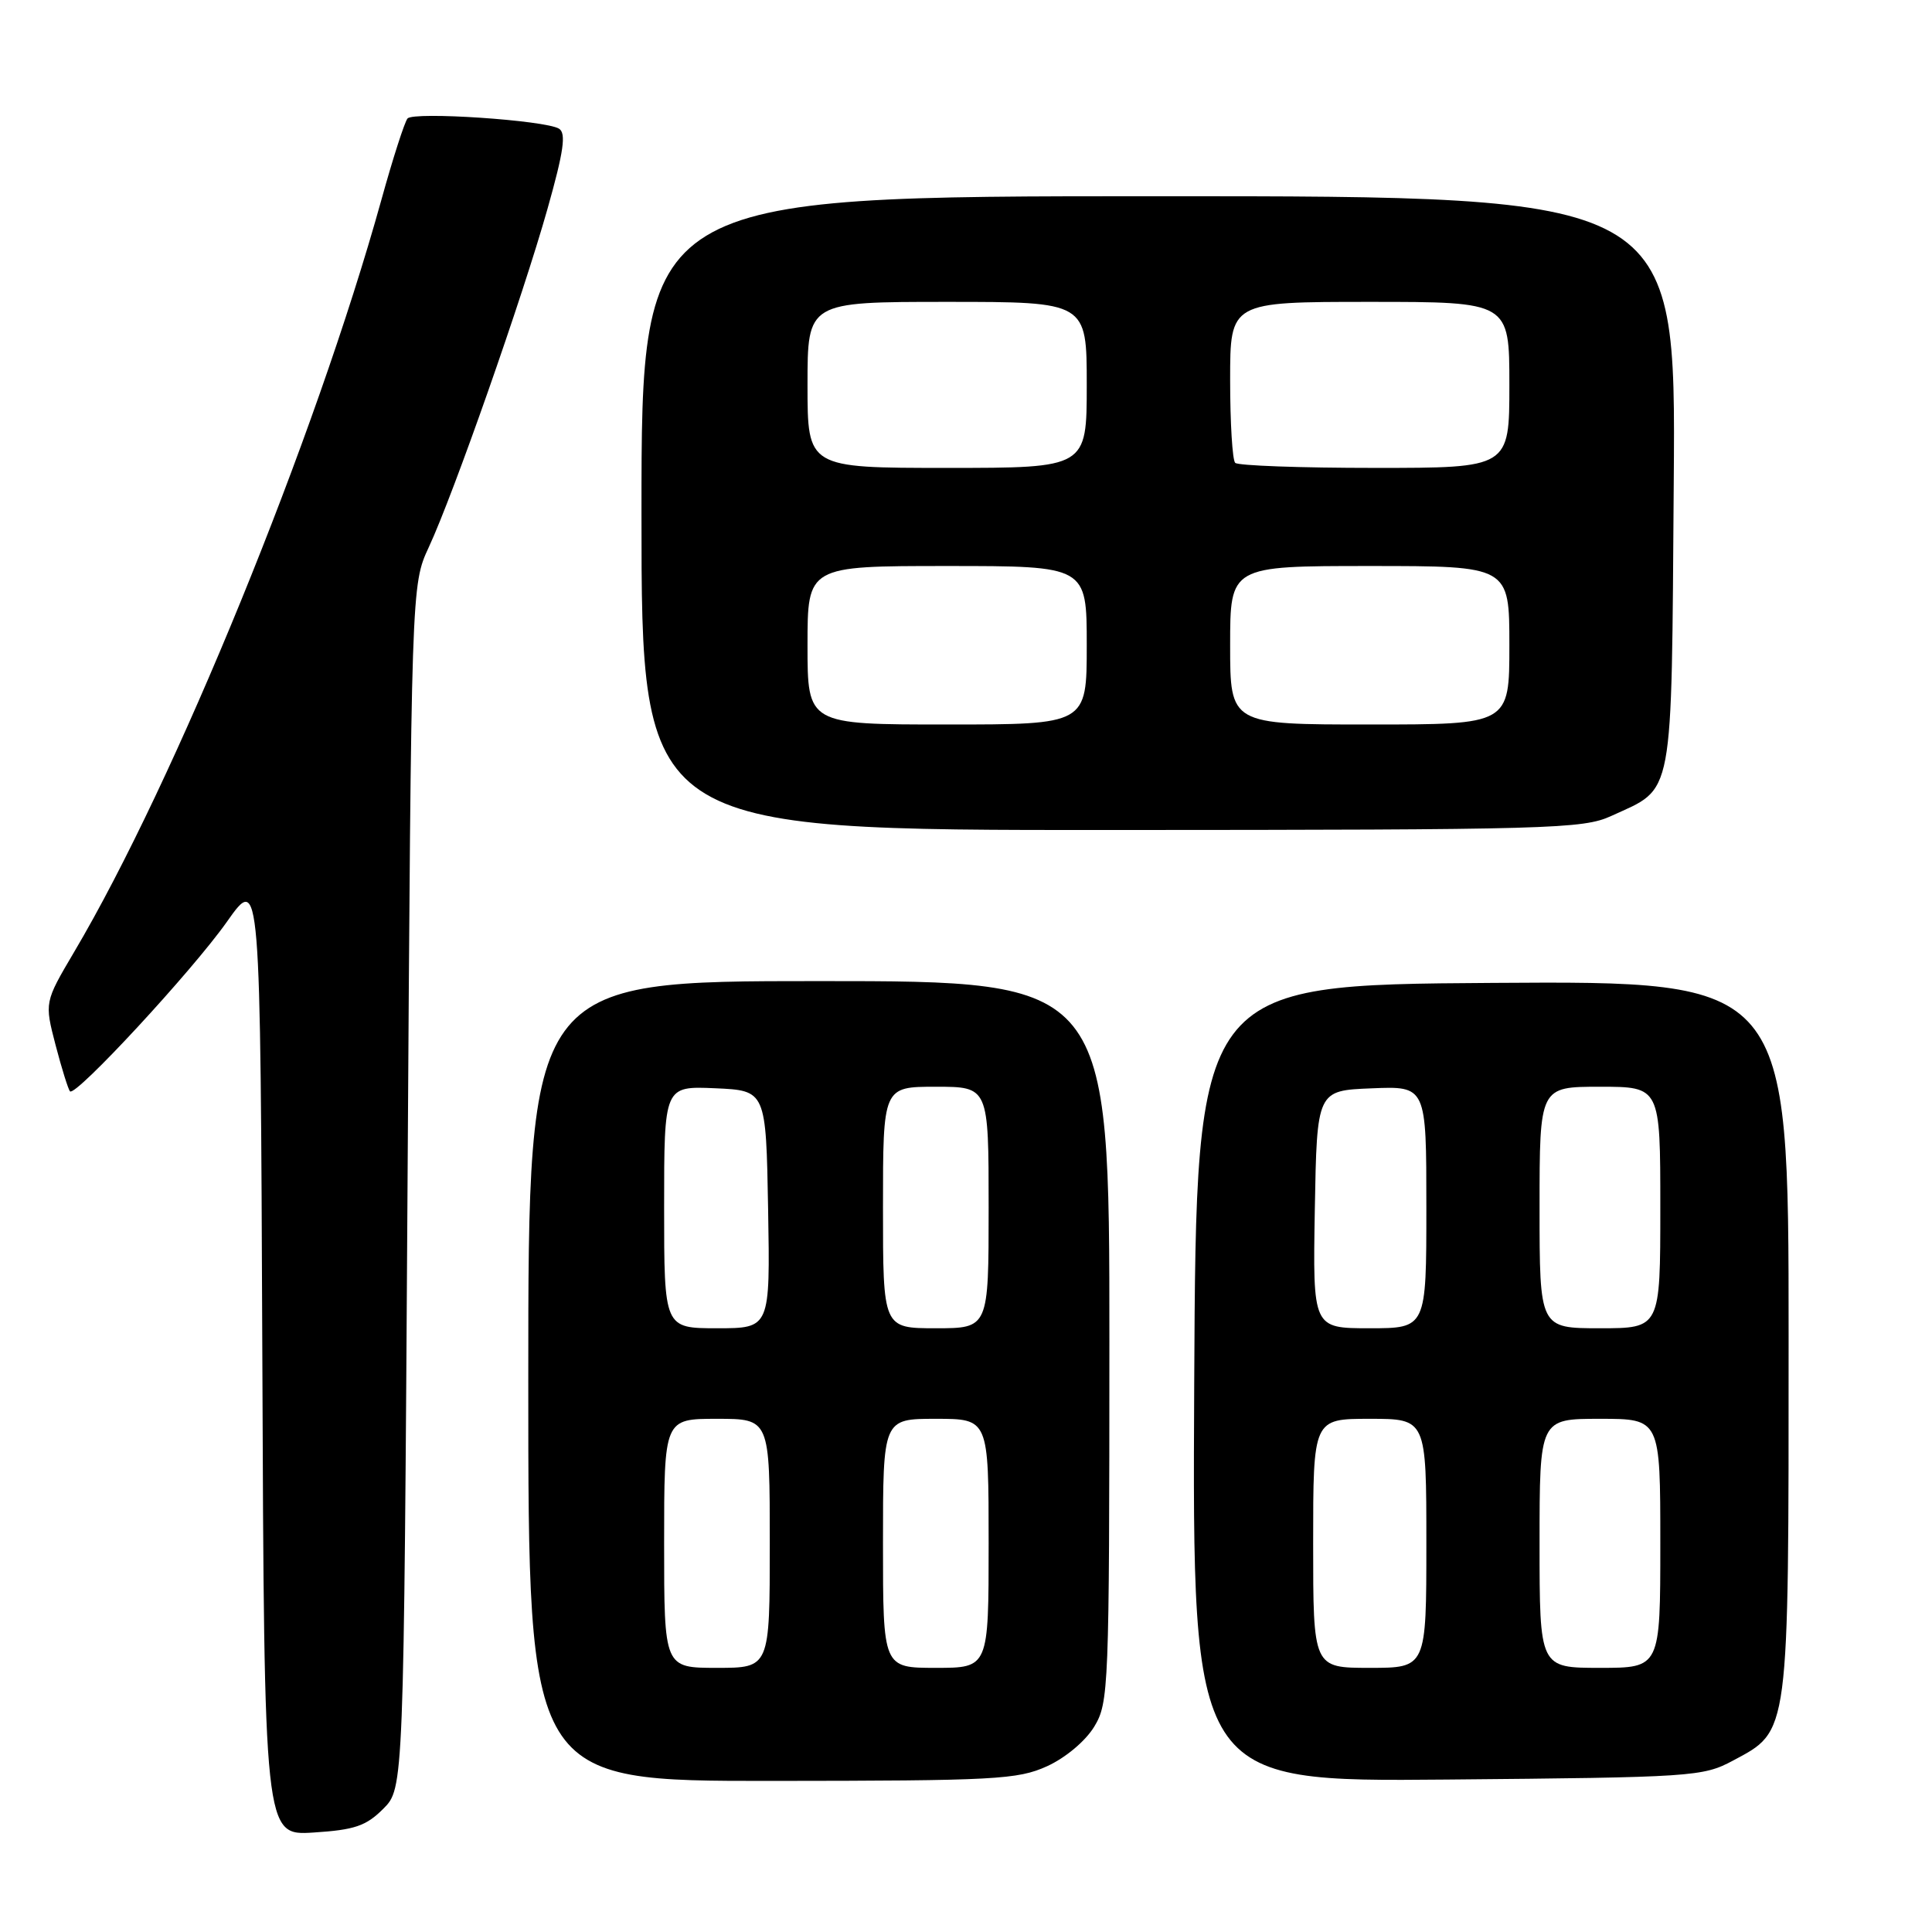 <?xml version="1.0" encoding="UTF-8" standalone="no"?>
<!DOCTYPE svg PUBLIC "-//W3C//DTD SVG 1.1//EN" "http://www.w3.org/Graphics/SVG/1.1/DTD/svg11.dtd" >
<svg xmlns="http://www.w3.org/2000/svg" xmlns:xlink="http://www.w3.org/1999/xlink" version="1.1" viewBox="0 0 256 256">
 <g >
 <path fill="currentColor"
d=" M 50.78 239.68 C 53.50 236.96 53.50 236.96 54.00 157.23 C 54.50 77.50 54.50 77.50 56.82 72.50 C 60.11 65.43 69.26 39.33 72.55 27.66 C 74.70 20.05 75.04 17.64 74.07 17.05 C 72.26 15.93 54.82 14.76 54.00 15.70 C 53.62 16.14 52.05 21.00 50.53 26.50 C 41.77 58.05 23.16 103.61 9.82 126.15 C 5.89 132.81 5.89 132.81 7.37 138.50 C 8.19 141.63 9.05 144.38 9.28 144.61 C 10.02 145.35 25.48 128.64 30.06 122.15 C 34.50 115.85 34.50 115.85 34.76 179.54 C 35.01 243.23 35.01 243.23 41.53 242.82 C 46.99 242.47 48.50 241.96 50.78 239.68 Z  M 138.73 234.04 C 141.17 232.93 143.81 230.72 144.98 228.81 C 146.92 225.61 146.99 223.87 147.00 177.75 C 147.00 130.00 147.00 130.00 108.50 130.00 C 70.00 130.00 70.00 130.00 70.00 183.00 C 70.00 236.00 70.00 236.00 102.25 235.98 C 131.89 235.96 134.84 235.80 138.73 234.04 Z  M 229.61 233.30 C 237.14 229.27 237.00 230.32 237.00 177.09 C 237.00 129.98 237.00 129.98 197.75 130.24 C 158.50 130.50 158.50 130.50 158.24 183.30 C 157.98 236.10 157.98 236.10 191.74 235.80 C 224.31 235.51 225.64 235.42 229.61 233.30 Z  M 213.50 108.12 C 221.90 104.26 221.46 106.59 221.78 63.90 C 222.07 26.00 222.07 26.00 153.53 26.00 C 85.00 26.00 85.00 26.00 85.00 68.00 C 85.00 110.00 85.00 110.00 147.25 109.98 C 205.51 109.96 209.76 109.84 213.50 108.12 Z  M 88.00 204.50 C 88.00 188.00 88.00 188.00 95.00 188.00 C 102.00 188.00 102.00 188.00 102.00 204.50 C 102.00 221.00 102.00 221.00 95.00 221.00 C 88.00 221.00 88.00 221.00 88.00 204.50 Z  M 117.00 204.50 C 117.00 188.00 117.00 188.00 124.00 188.00 C 131.00 188.00 131.00 188.00 131.00 204.50 C 131.00 221.00 131.00 221.00 124.00 221.00 C 117.00 221.00 117.00 221.00 117.00 204.50 Z  M 88.00 159.95 C 88.00 143.91 88.00 143.91 94.75 144.20 C 101.50 144.50 101.50 144.50 101.78 160.25 C 102.05 176.00 102.05 176.00 95.03 176.00 C 88.00 176.00 88.00 176.00 88.00 159.95 Z  M 117.00 160.00 C 117.00 144.00 117.00 144.00 124.00 144.00 C 131.00 144.00 131.00 144.00 131.00 160.00 C 131.00 176.00 131.00 176.00 124.00 176.00 C 117.00 176.00 117.00 176.00 117.00 160.00 Z  M 174.00 204.50 C 174.00 188.00 174.00 188.00 181.50 188.00 C 189.00 188.00 189.00 188.00 189.00 204.50 C 189.00 221.00 189.00 221.00 181.50 221.00 C 174.00 221.00 174.00 221.00 174.00 204.50 Z  M 204.00 204.50 C 204.00 188.00 204.00 188.00 212.00 188.00 C 220.00 188.00 220.00 188.00 220.00 204.50 C 220.00 221.00 220.00 221.00 212.00 221.00 C 204.00 221.00 204.00 221.00 204.00 204.50 Z  M 174.22 160.25 C 174.50 144.50 174.50 144.50 181.75 144.21 C 189.00 143.91 189.00 143.91 189.00 159.96 C 189.00 176.00 189.00 176.00 181.47 176.00 C 173.95 176.00 173.95 176.00 174.22 160.25 Z  M 204.00 160.00 C 204.00 144.00 204.00 144.00 212.00 144.00 C 220.00 144.00 220.00 144.00 220.00 160.00 C 220.00 176.00 220.00 176.00 212.00 176.00 C 204.00 176.00 204.00 176.00 204.00 160.00 Z  M 107.00 85.50 C 107.00 75.00 107.00 75.00 125.50 75.00 C 144.00 75.00 144.00 75.00 144.00 85.50 C 144.00 96.00 144.00 96.00 125.50 96.00 C 107.00 96.00 107.00 96.00 107.00 85.50 Z  M 163.00 85.50 C 163.00 75.00 163.00 75.00 181.50 75.00 C 200.00 75.00 200.00 75.00 200.00 85.50 C 200.00 96.00 200.00 96.00 181.50 96.00 C 163.00 96.00 163.00 96.00 163.00 85.50 Z  M 107.00 51.00 C 107.00 40.00 107.00 40.00 125.50 40.00 C 144.00 40.00 144.00 40.00 144.00 51.00 C 144.00 62.00 144.00 62.00 125.50 62.00 C 107.00 62.00 107.00 62.00 107.00 51.00 Z  M 163.67 61.33 C 163.30 60.97 163.00 56.02 163.00 50.33 C 163.00 40.00 163.00 40.00 181.50 40.00 C 200.00 40.00 200.00 40.00 200.00 51.00 C 200.00 62.00 200.00 62.00 182.17 62.00 C 172.36 62.00 164.03 61.70 163.67 61.33 Z "/>
</g>
</svg>